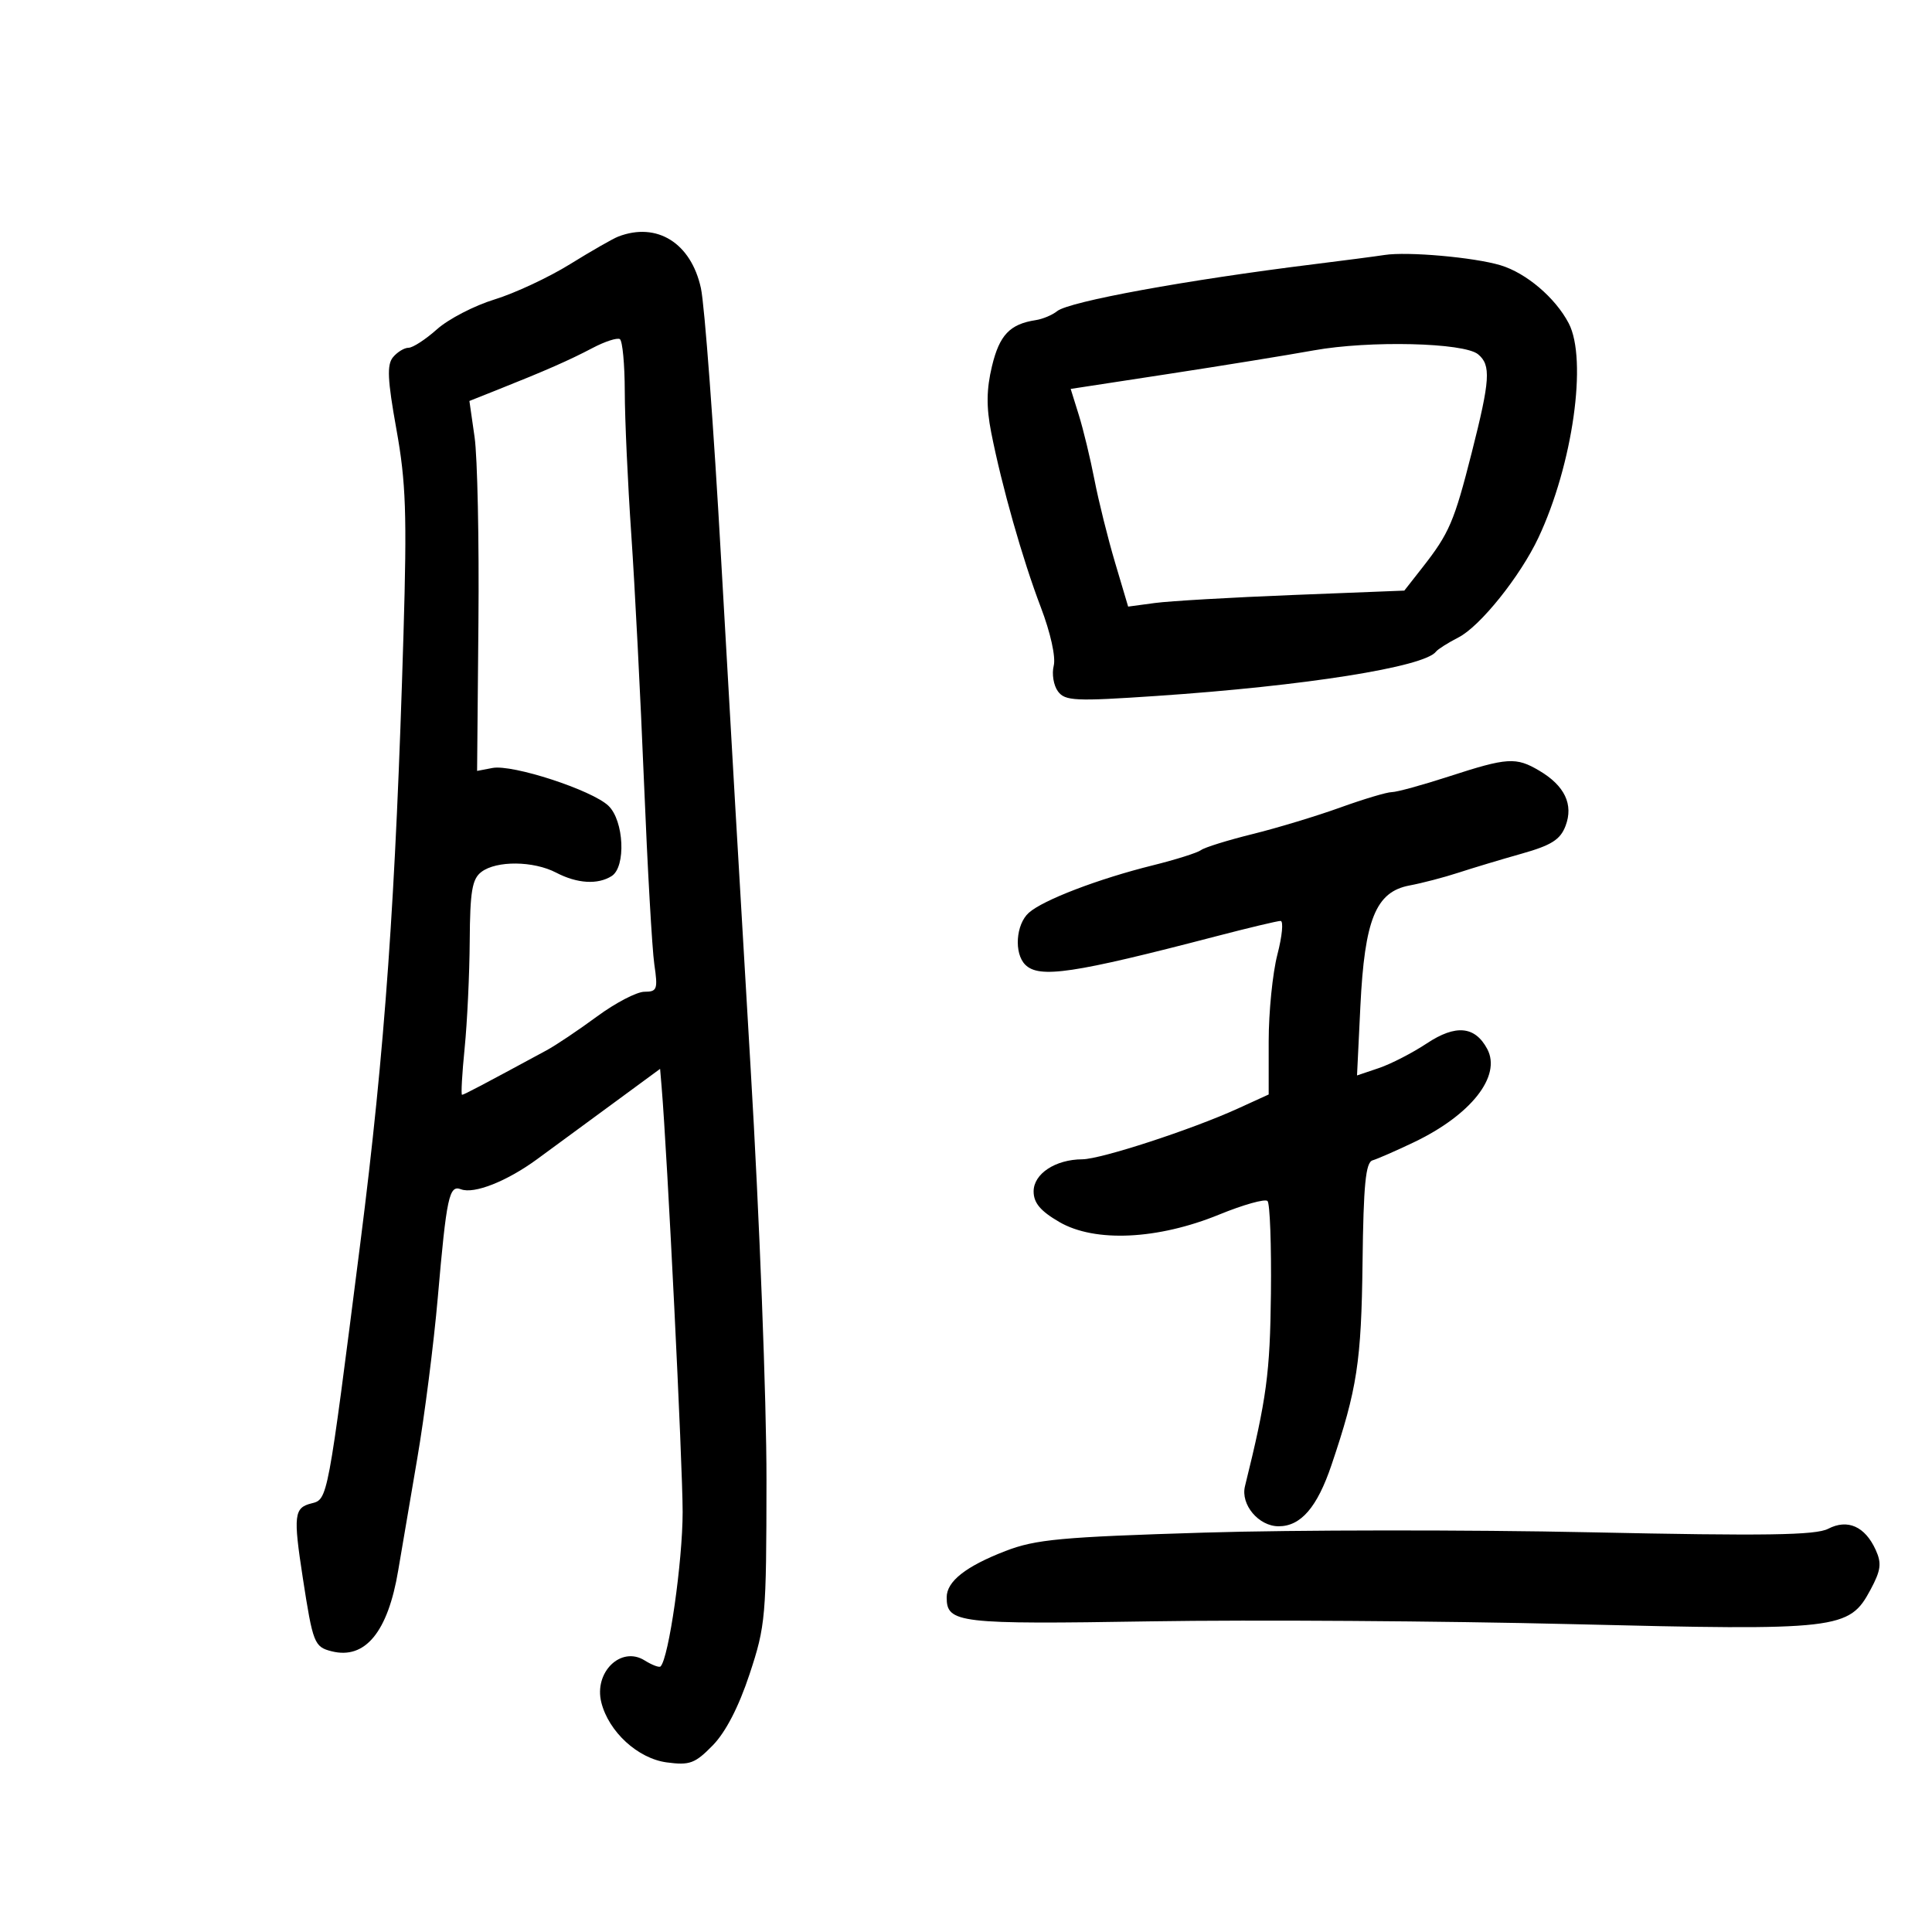 <svg xmlns="http://www.w3.org/2000/svg" width="300" height="300" viewBox="0 0 300 300" version="1.1">
	<path d="M 96 36.735 C 95.175 37.052, 91.800 38.985, 88.500 41.030 C 85.200 43.075, 79.931 45.535, 76.791 46.498 C 73.652 47.460, 69.633 49.542, 67.861 51.124 C 66.089 52.706, 64.101 54, 63.442 54 C 62.784 54, 61.696 54.662, 61.025 55.470 C 60.058 56.635, 60.169 58.963, 61.555 66.666 C 63.037 74.892, 63.206 79.791, 62.654 98.445 C 61.440 139.490, 59.776 162.967, 55.954 193 C 50.841 233.170, 50.910 232.806, 48.345 233.450 C 45.661 234.123, 45.524 235.312, 47.017 245 C 48.587 255.190, 48.801 255.733, 51.512 256.414 C 56.701 257.716, 60.237 253.414, 61.833 243.860 C 62.325 240.912, 63.654 233.100, 64.787 226.500 C 65.920 219.900, 67.356 208.650, 67.978 201.500 C 69.344 185.817, 69.741 183.963, 71.579 184.669 C 73.613 185.449, 78.712 183.434, 83.405 179.996 C 85.657 178.345, 90.875 174.515, 95 171.483 L 102.500 165.972 102.733 168.736 C 103.619 179.226, 106 227.374, 106 234.785 C 106 242.437, 103.848 257.486, 102.570 258.763 C 102.364 258.970, 101.249 258.548, 100.094 257.827 C 96.432 255.540, 92.195 259.655, 93.374 264.353 C 94.519 268.916, 99.042 273.062, 103.531 273.664 C 107.095 274.142, 107.924 273.835, 110.676 271.020 C 112.682 268.968, 114.715 265.033, 116.395 259.953 C 118.885 252.418, 119.001 251.086, 119.019 229.785 C 119.029 217.528, 117.924 188.825, 116.564 166 C 115.204 143.175, 113.143 107.625, 111.984 87 C 110.826 66.375, 109.409 47.359, 108.837 44.743 C 107.303 37.727, 102.008 34.424, 96 36.735 M 215 39.592 C 213.625 39.805, 208.675 40.452, 204 41.031 C 184.259 43.475, 166.008 46.811, 164.152 48.315 C 163.411 48.915, 161.915 49.543, 160.827 49.709 C 156.810 50.322, 155.194 52.024, 154.033 56.864 C 153.173 60.446, 153.140 63.216, 153.911 67.135 C 155.554 75.486, 158.776 86.843, 161.613 94.283 C 163.127 98.252, 163.960 102.023, 163.622 103.371 C 163.303 104.639, 163.596 106.428, 164.272 107.347 C 165.378 108.850, 166.903 108.922, 179.582 108.066 C 202.622 106.511, 221.176 103.570, 222.980 101.187 C 223.266 100.809, 224.840 99.813, 226.477 98.974 C 229.841 97.251, 236.057 89.495, 238.881 83.500 C 244.218 72.167, 246.529 55.826, 243.589 50.200 C 241.522 46.243, 236.993 42.389, 233 41.189 C 228.888 39.954, 218.575 39.038, 215 39.592 M 92 54.042 C 88.404 55.936, 84.712 57.558, 77.194 60.549 L 72.889 62.262 73.694 67.881 C 74.137 70.971, 74.406 83.897, 74.291 96.603 L 74.083 119.707 76.474 119.250 C 79.579 118.656, 91.926 122.683, 94.477 125.121 C 96.897 127.433, 97.226 134.613, 94.977 136.035 C 92.817 137.401, 89.621 137.205, 86.364 135.506 C 82.839 133.668, 77.096 133.611, 74.750 135.392 C 73.311 136.485, 72.989 138.388, 72.938 146.110 C 72.904 151.275, 72.549 158.762, 72.149 162.750 C 71.750 166.738, 71.567 170, 71.745 170 C 72.028 170, 74.755 168.565, 84.884 163.085 C 86.323 162.307, 89.843 159.944, 92.707 157.835 C 95.571 155.726, 98.885 154, 100.071 154 C 102.039 154, 102.173 153.629, 101.603 149.750 C 101.260 147.412, 100.539 134.700, 100.001 121.500 C 99.463 108.300, 98.574 90.975, 98.026 83 C 97.478 75.025, 97.023 65.039, 97.015 60.809 C 97.007 56.579, 96.662 52.911, 96.250 52.659 C 95.838 52.406, 93.925 53.028, 92 54.042 M 204 54.406 C 199.875 55.151, 189.695 56.802, 181.377 58.075 L 166.255 60.391 167.519 64.446 C 168.214 66.676, 169.307 71.200, 169.947 74.500 C 170.587 77.800, 172.026 83.581, 173.144 87.347 L 175.178 94.193 179.339 93.632 C 181.627 93.324, 191.277 92.765, 200.782 92.390 L 218.063 91.708 220.887 88.104 C 225.036 82.808, 225.811 81.002, 228.530 70.282 C 231.397 58.980, 231.545 56.697, 229.515 55.013 C 227.330 53.199, 212.625 52.850, 204 54.406 M 225 120.563 C 220.875 121.903, 216.879 122.999, 216.121 123 C 215.363 123, 211.753 124.078, 208.100 125.396 C 204.447 126.714, 198.317 128.569, 194.479 129.518 C 190.641 130.468, 187.050 131.585, 186.500 132 C 185.950 132.415, 182.575 133.482, 179 134.370 C 170.547 136.470, 161.954 139.759, 159.750 141.738 C 157.740 143.543, 157.434 148.034, 159.200 149.800 C 161.361 151.961, 166.646 151.176, 188.743 145.411 C 193.827 144.085, 198.373 143, 198.847 143 C 199.320 143, 199.098 145.348, 198.354 148.218 C 197.609 151.088, 197 157.152, 197 161.693 L 197 169.950 192.250 172.119 C 185.098 175.384, 170.964 179.998, 168.062 180.015 C 163.876 180.039, 160.500 182.263, 160.500 184.998 C 160.500 186.789, 161.561 188.052, 164.500 189.757 C 170.017 192.957, 179.767 192.500, 189.320 188.595 C 193.071 187.061, 196.446 186.116, 196.820 186.493 C 197.194 186.871, 197.432 193.327, 197.349 200.840 C 197.212 213.255, 196.689 217.137, 193.318 230.785 C 192.615 233.633, 195.446 237, 198.544 237 C 201.993 237, 204.530 234.062, 206.748 227.500 C 210.739 215.692, 211.390 211.453, 211.575 196.040 C 211.721 183.936, 212.059 180.492, 213.131 180.179 C 213.884 179.958, 216.755 178.703, 219.510 177.389 C 228.422 173.139, 233.187 167.087, 230.935 162.878 C 229.033 159.324, 226.038 159.047, 221.564 162.012 C 219.329 163.494, 215.974 165.221, 214.109 165.850 L 210.717 166.995 211.239 156.247 C 211.895 142.766, 213.639 138.478, 218.865 137.497 C 220.832 137.129, 224.254 136.234, 226.470 135.508 C 228.687 134.783, 233.105 133.455, 236.290 132.556 C 240.904 131.253, 242.286 130.378, 243.095 128.249 C 244.360 124.924, 242.973 122.006, 239.017 119.669 C 235.397 117.530, 234.075 117.615, 225 120.563 M 283.878 237.388 C 281.937 238.395, 274.115 238.511, 246.958 237.934 C 228.006 237.531, 201.025 237.553, 187 237.983 C 164.752 238.664, 160.814 239.029, 156.123 240.842 C 149.961 243.224, 147 245.558, 147 248.033 C 147 252.040, 148.738 252.244, 178.737 251.761 C 194.557 251.507, 223.939 251.702, 244.032 252.195 C 285.645 253.216, 287.131 253.045, 290.455 246.844 C 292.070 243.832, 292.209 242.755, 291.255 240.660 C 289.595 237.018, 286.898 235.822, 283.878 237.388" stroke="none" fill="black" fill-rule="evenodd"/>
</svg>